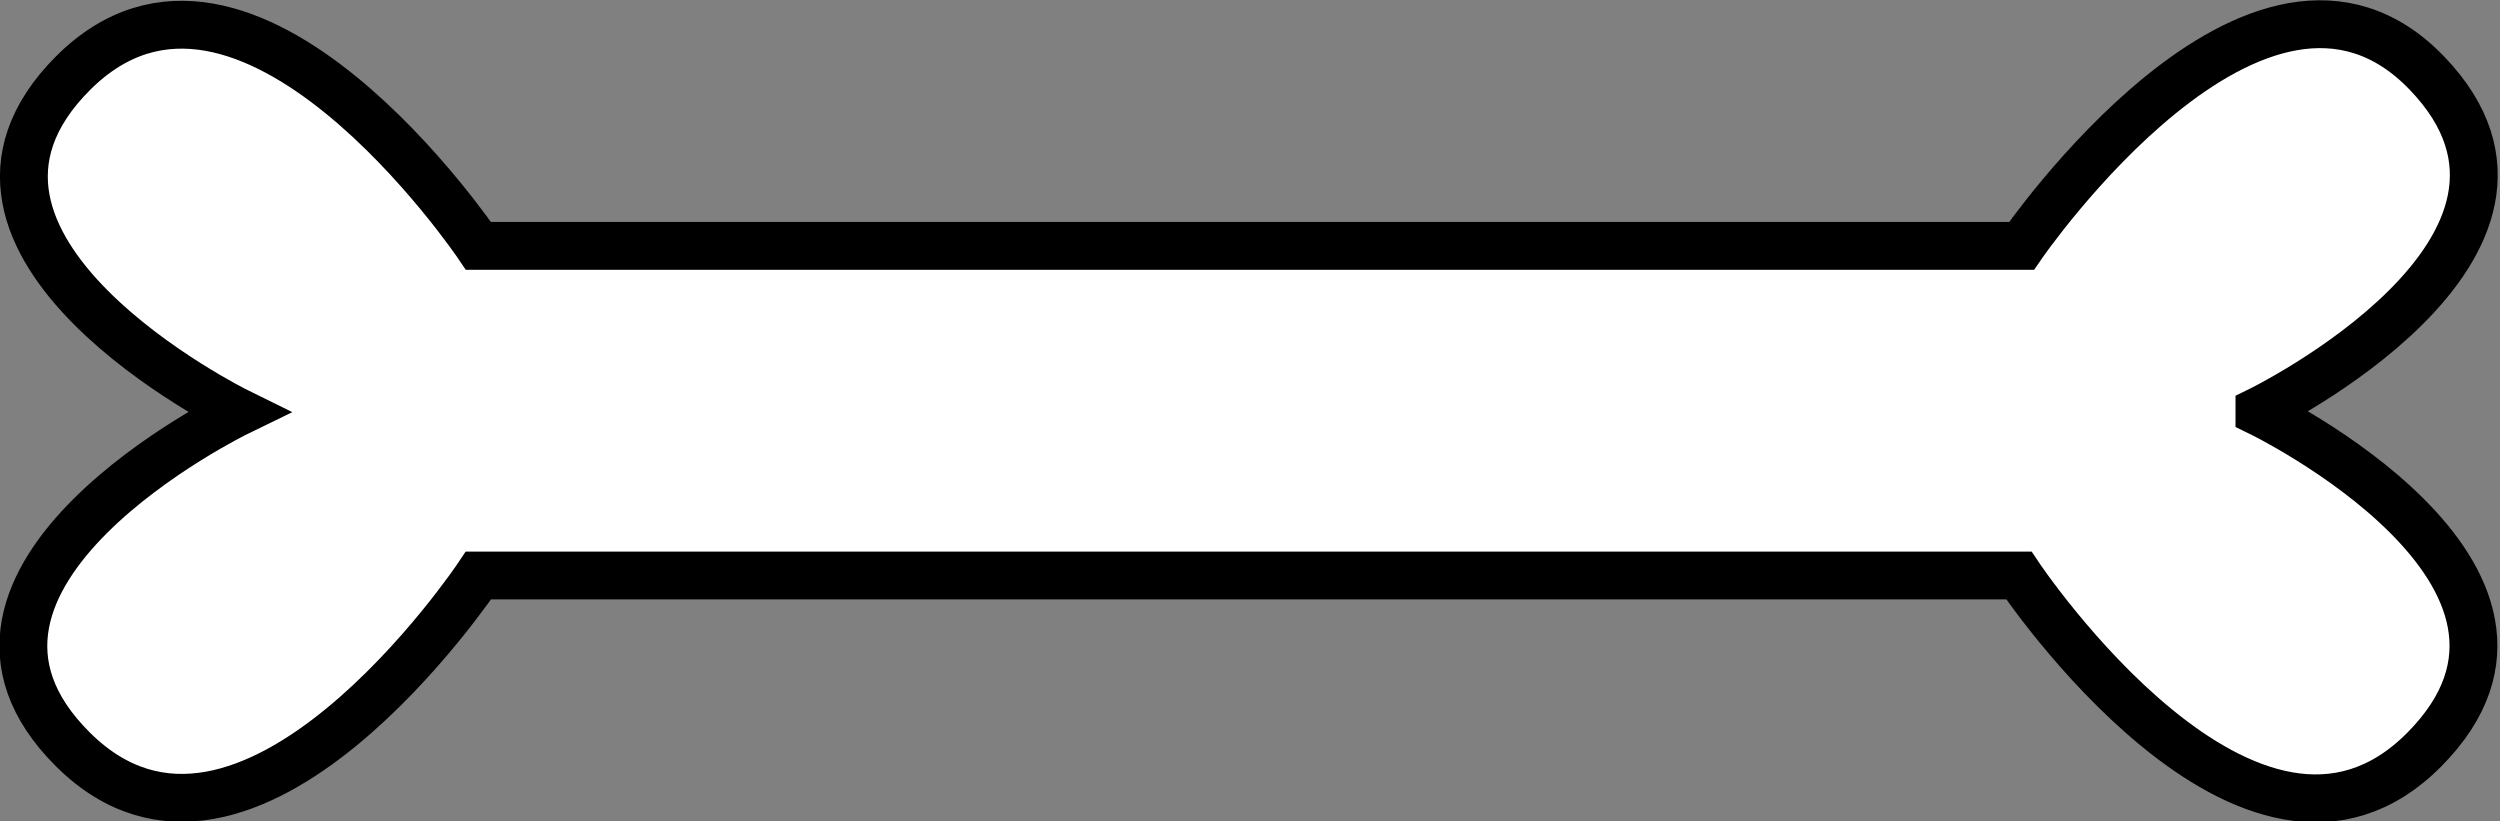 <svg xmlns="http://www.w3.org/2000/svg" viewBox="0 0 18.81 6.18"><rect x="0" y="0" width="18.81" height="6.18" fill="#808080" stroke="none"/><defs><style>.cls-1{fill:#fff;stroke:#000;stroke-width:0.36px;}</style></defs><title>10.2.26</title><path class="cls-1" d="M17,3.1s2.54,1.23,1.24,2.54-3.05-1.31-3.05-1.31H3.6S1.86,6.94.55,5.64,1.79,3.1,1.79,3.1h0S-.75,1.85.55.55,3.6,1.85,3.6,1.85H15.21S17-.76,18.26.55,17,3.09,17,3.09Z"/></svg>